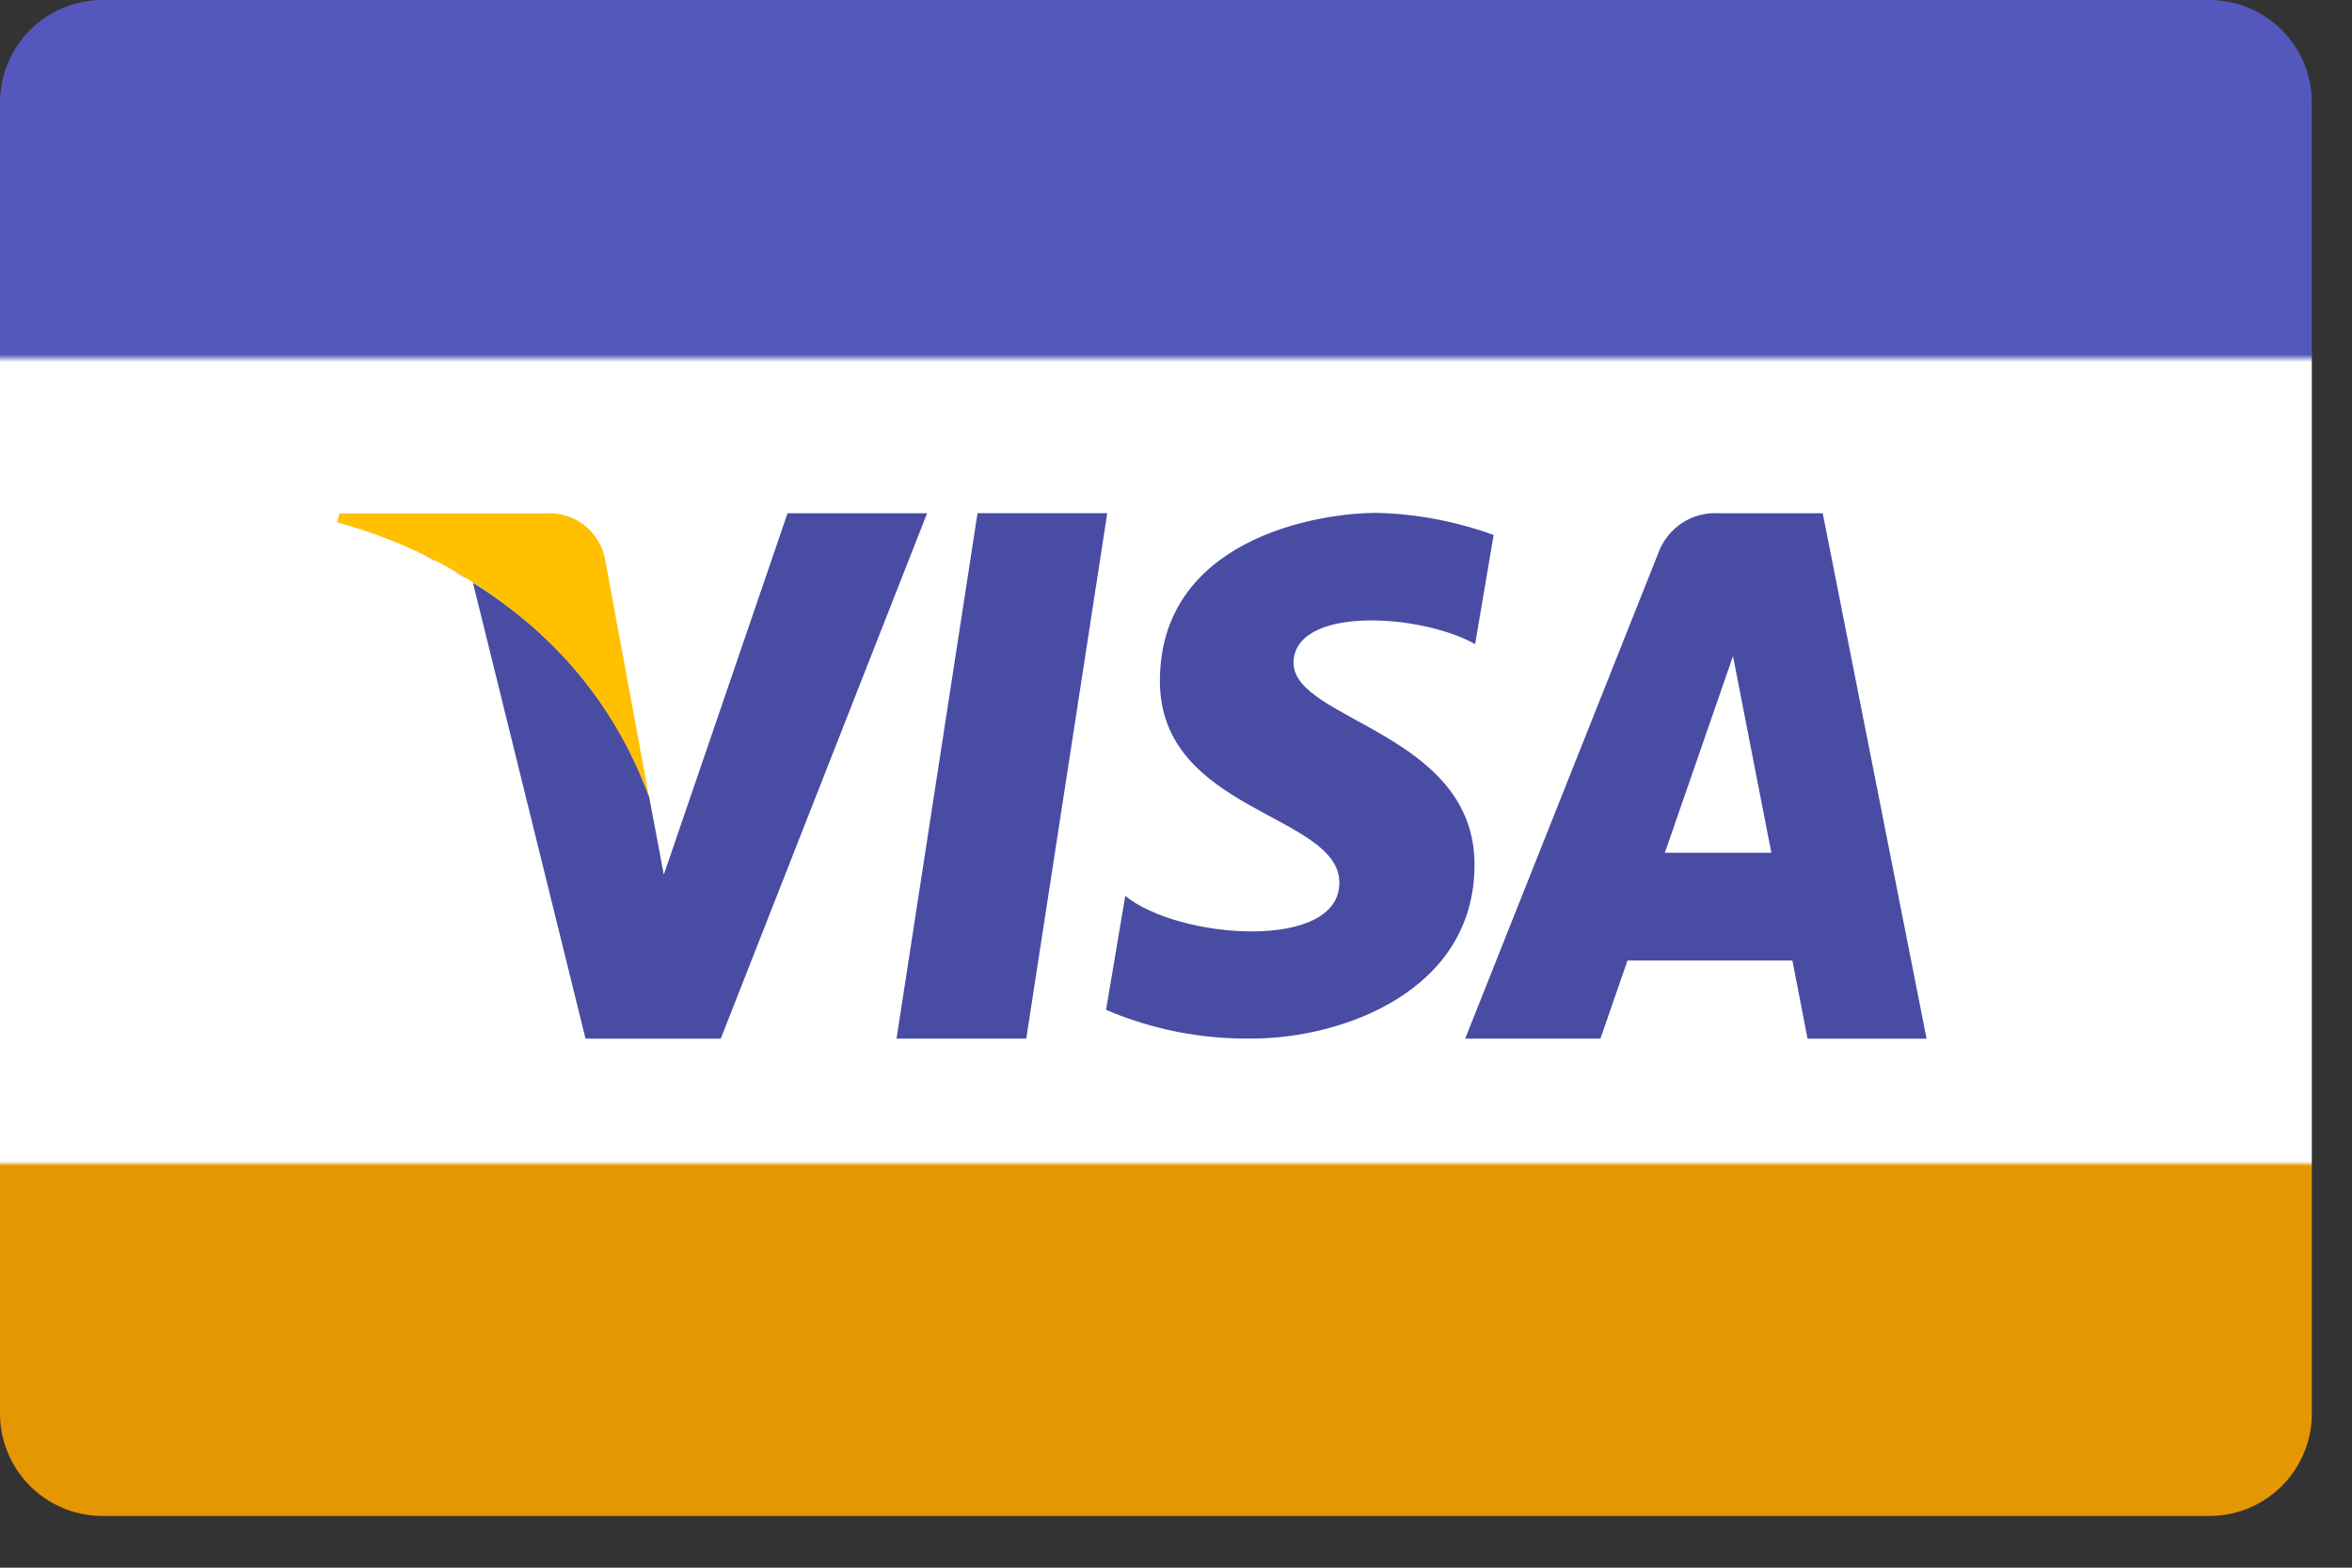 <svg width="39" height="26" viewBox="0 0 39 26" fill="none" xmlns="http://www.w3.org/2000/svg">
<rect x="0" y="0" width="39" height="26" fill="#333333" stroke="none"/>
<path d="M1.667 0H36.667C36.891 0.004 37.111 0.053 37.316 0.142C37.52 0.232 37.705 0.36 37.86 0.521C38.015 0.683 38.136 0.873 38.218 1.081C38.299 1.289 38.339 1.511 38.334 1.734V23.408C38.339 23.631 38.299 23.854 38.218 24.061C38.136 24.27 38.015 24.46 37.86 24.621C37.705 24.782 37.52 24.91 37.316 25C37.111 25.09 36.891 25.138 36.667 25.142H1.667C1.444 25.138 1.224 25.09 1.019 25C0.814 24.91 0.629 24.782 0.474 24.621C0.32 24.46 0.198 24.27 0.117 24.061C0.035 23.854 -0.004 23.631 0 23.408V1.734C-0.004 1.511 0.035 1.289 0.117 1.081C0.198 0.873 0.32 0.683 0.474 0.521C0.629 0.36 0.814 0.232 1.019 0.142C1.224 0.053 1.444 0.004 1.667 0Z" fill="url(#paint0_linear_616_2)"/>
<path d="M29.972 17.226L29.721 15.931H26.986L26.538 17.226H24.295L27.502 9.161C27.577 8.961 27.714 8.79 27.892 8.673C28.071 8.557 28.282 8.5 28.495 8.512H30.224L31.946 17.227L29.972 17.226ZM28.736 10.882L27.606 14.143H29.372L28.736 10.882ZM21.45 10.996C21.45 11.948 24.45 12.152 24.45 14.341C24.45 16.449 22.235 17.224 20.767 17.224C19.934 17.238 19.106 17.076 18.34 16.748L18.659 14.858C19.539 15.578 22.209 15.783 22.209 14.64C22.209 13.497 19.233 13.47 19.233 11.294C19.233 8.982 21.767 8.506 22.834 8.506C23.494 8.523 24.147 8.647 24.767 8.873L24.46 10.682C23.542 10.17 21.448 10.048 21.448 11L21.45 10.996ZM14.866 17.226L16.209 8.511H18.36L17.017 17.226H14.866ZM9.709 17.226L7.842 9.664C8.172 9.87 8.487 10.099 8.783 10.35C9.68 11.118 10.363 12.105 10.764 13.215L11.007 14.506L13.059 8.512H15.373L11.951 17.227L9.709 17.226ZM7.714 9.58C7.648 9.539 7.581 9.499 7.514 9.461C7.578 9.505 7.644 9.543 7.712 9.585L7.714 9.58ZM7.2 9.29C7.142 9.26 7.083 9.228 7.026 9.2C7.081 9.233 7.139 9.265 7.198 9.295L7.2 9.29Z" fill="#494CA3"/>
<path d="M10.762 13.219L10.038 9.301C10 9.065 9.873 8.852 9.684 8.706C9.494 8.56 9.256 8.493 9.018 8.516H5.628L5.588 8.663C6.765 8.981 7.856 9.558 8.78 10.353C9.677 11.121 10.36 12.108 10.762 13.219Z" fill="#FFC000"/>
<defs>
<linearGradient id="paint0_linear_616_2" x1="19.167" y1="25.142" x2="19.167" y2="0" gradientUnits="userSpaceOnUse">
<stop stop-color="#E59703"/>
<stop offset="0.231" stop-color="#E59703"/>
<stop offset="0.234" stop-color="white"/>
<stop offset="0.761" stop-color="white"/>
<stop offset="0.766" stop-color="#5457BB"/>
<stop offset="1" stop-color="#5457BB"/>
</linearGradient>
</defs>
</svg>
